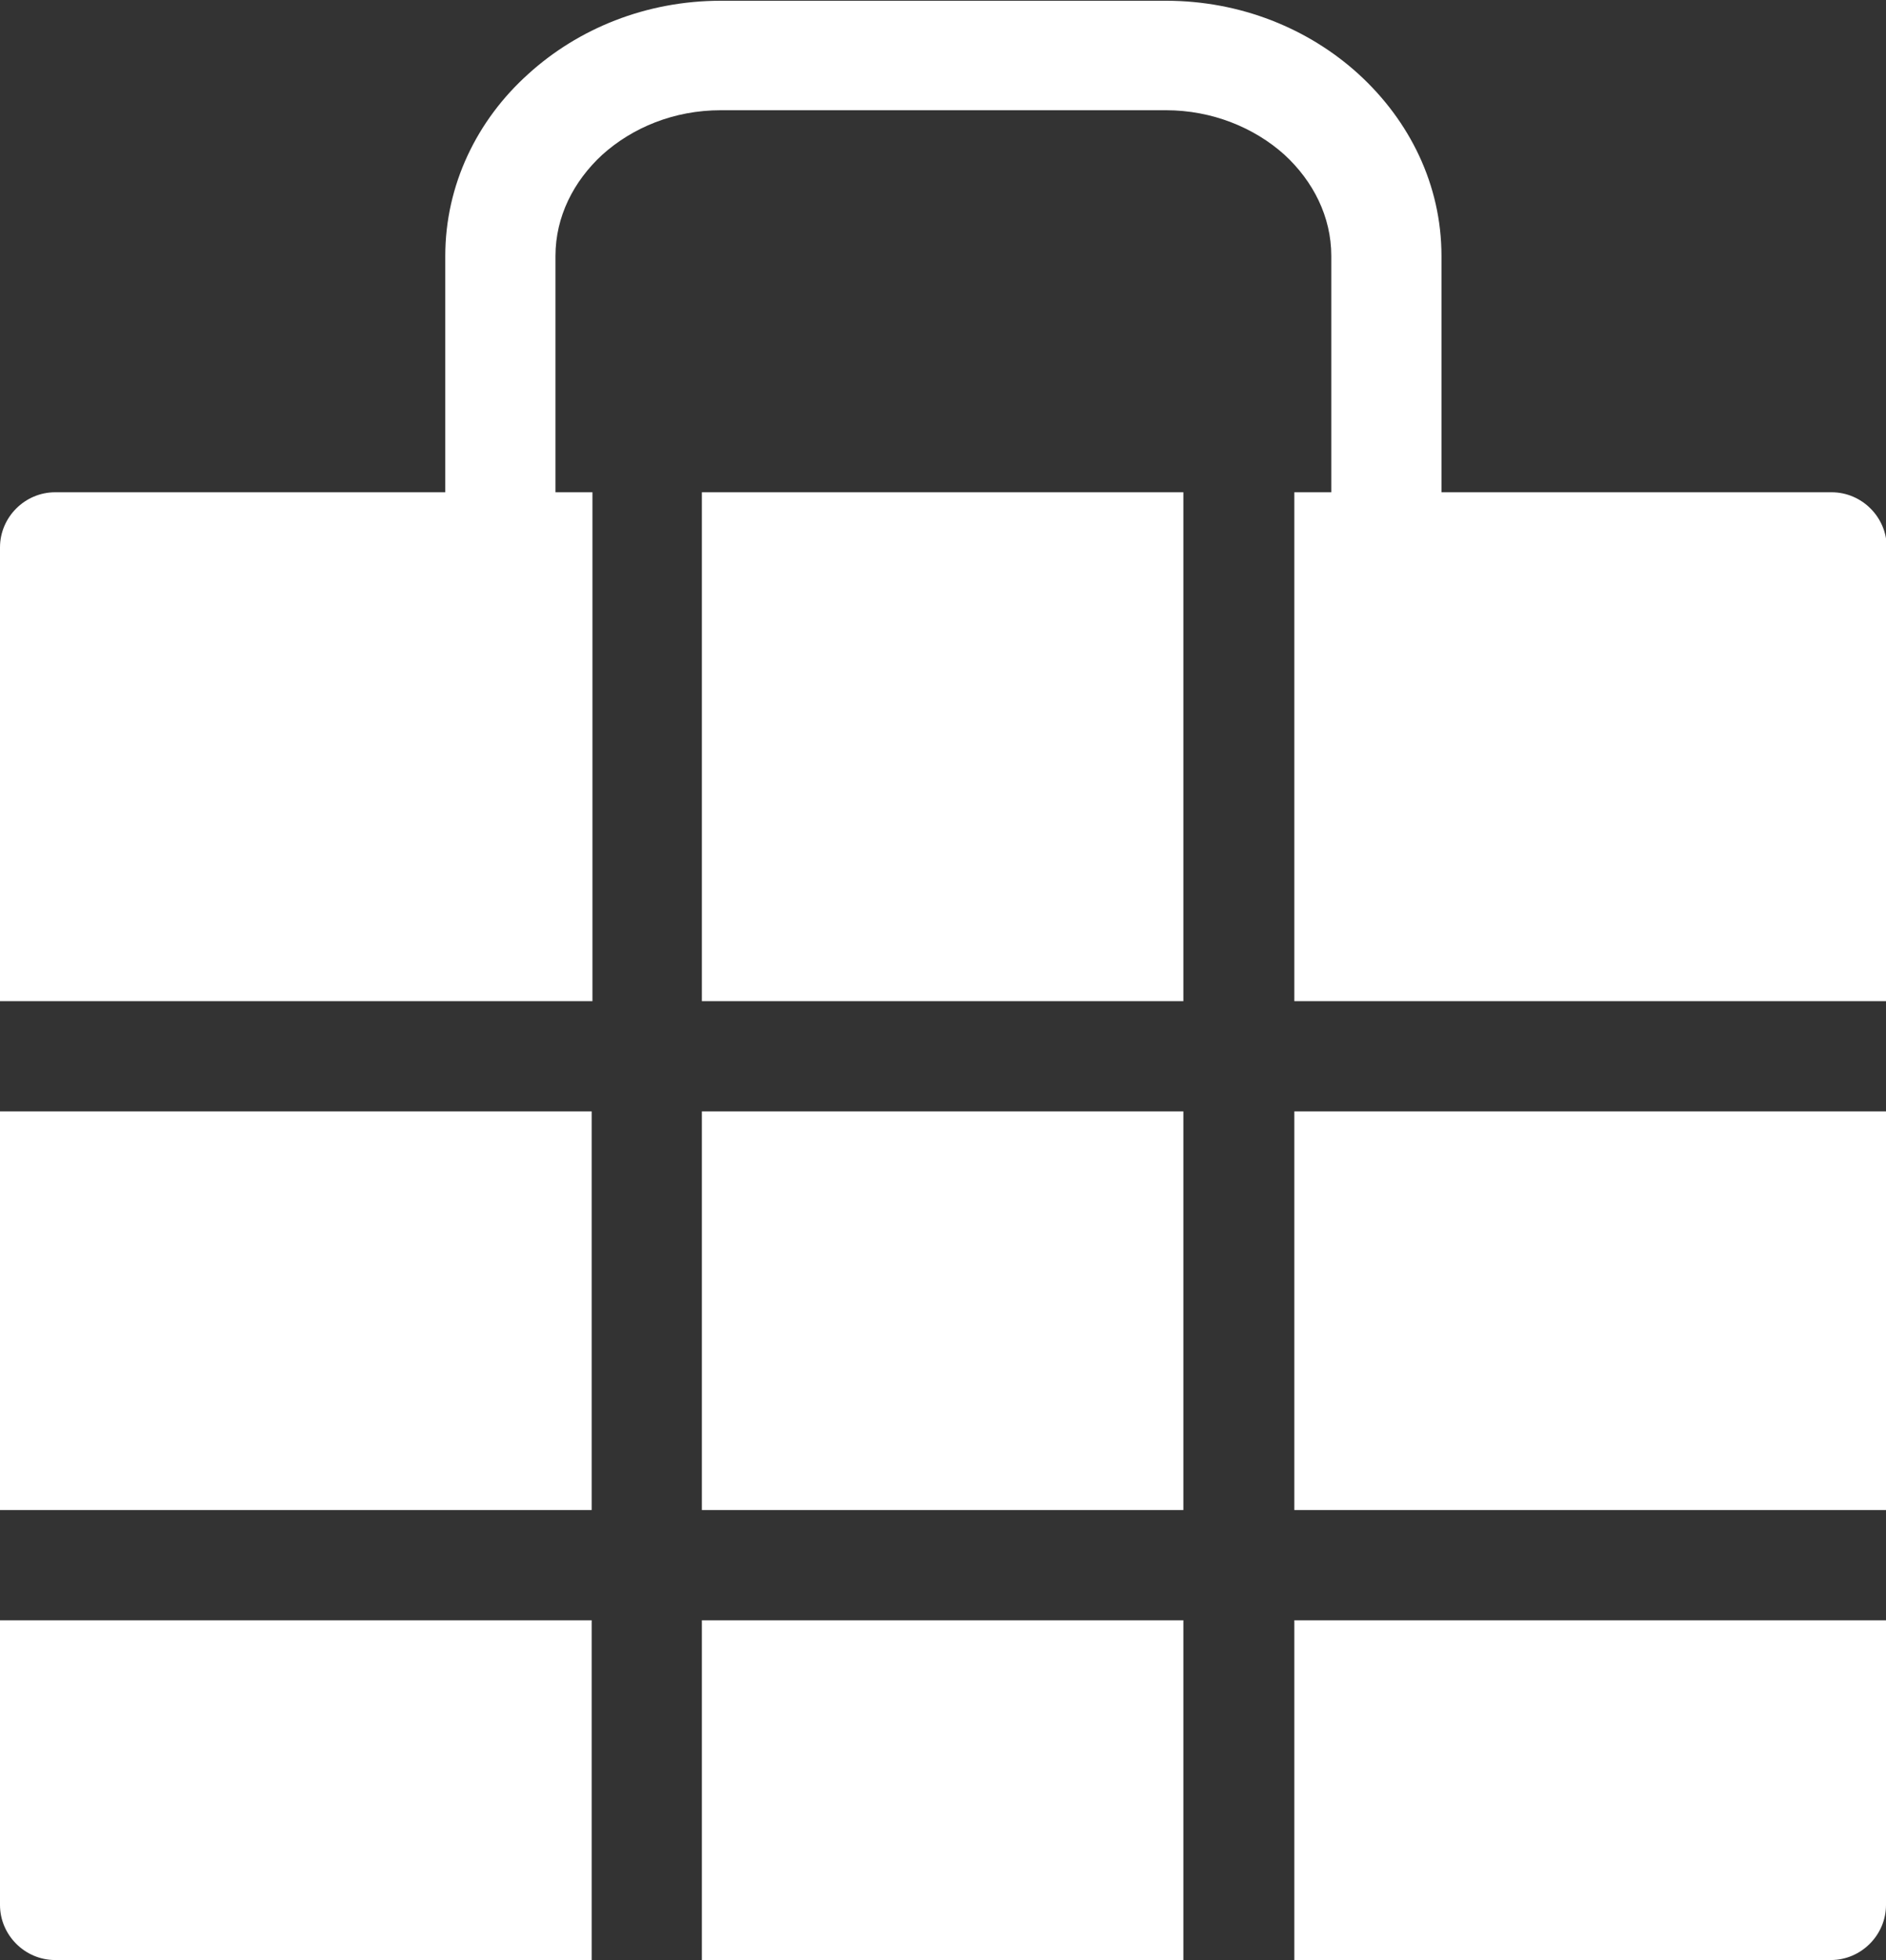<?xml version="1.0" encoding="UTF-8"?>
<svg id="Layer_2" data-name="Layer 2" xmlns="http://www.w3.org/2000/svg" viewBox="0 0 24.99 25.96">
  <rect x="0" y="0" width="24.99" height="25.96" fill="#333333" stroke="none"/>
  <defs>
    <style>
      .cls-1 {
        fill: #fff;
        fill-rule: evenodd;
      }
    </style>
  </defs>
  <g id="Layer_1-2" data-name="Layer 1">
    <path class="cls-1" d="M24.99,7.25v6.01h-7.84v-6.74h.49v-3.13c0-.52-.24-.99-.62-1.34-.4-.36-.96-.59-1.57-.59h-5.9c-.62,0-1.17.23-1.57.59-.38.35-.62.82-.62,1.34v3.13h.49v6.74H0v-6.01c0-.4.33-.73.73-.73h5.17v-3.13c0-.94.42-1.8,1.1-2.41.66-.6,1.56-.97,2.55-.97h5.9c.99,0,1.89.37,2.55.97.68.62,1.1,1.47,1.1,2.41v3.13h5.17c.4,0,.73.33.73.73h0ZM15.68,13.26v-6.74h-6.38v6.74h6.38ZM24.99,14.72v5.28h-7.84v-5.28h7.84ZM24.99,21.46v3.77c0,.4-.33.73-.73.73h-7.11v-4.5h7.84ZM15.68,25.96h-6.38v-4.5h6.38v4.5h0ZM7.84,25.96H.73c-.4,0-.73-.33-.73-.73v-3.77h7.84v4.5h0ZM0,20v-5.28h7.84v5.28H0ZM15.68,20v-5.28h-6.38v5.28h6.38Z"/>
  </g>
</svg>